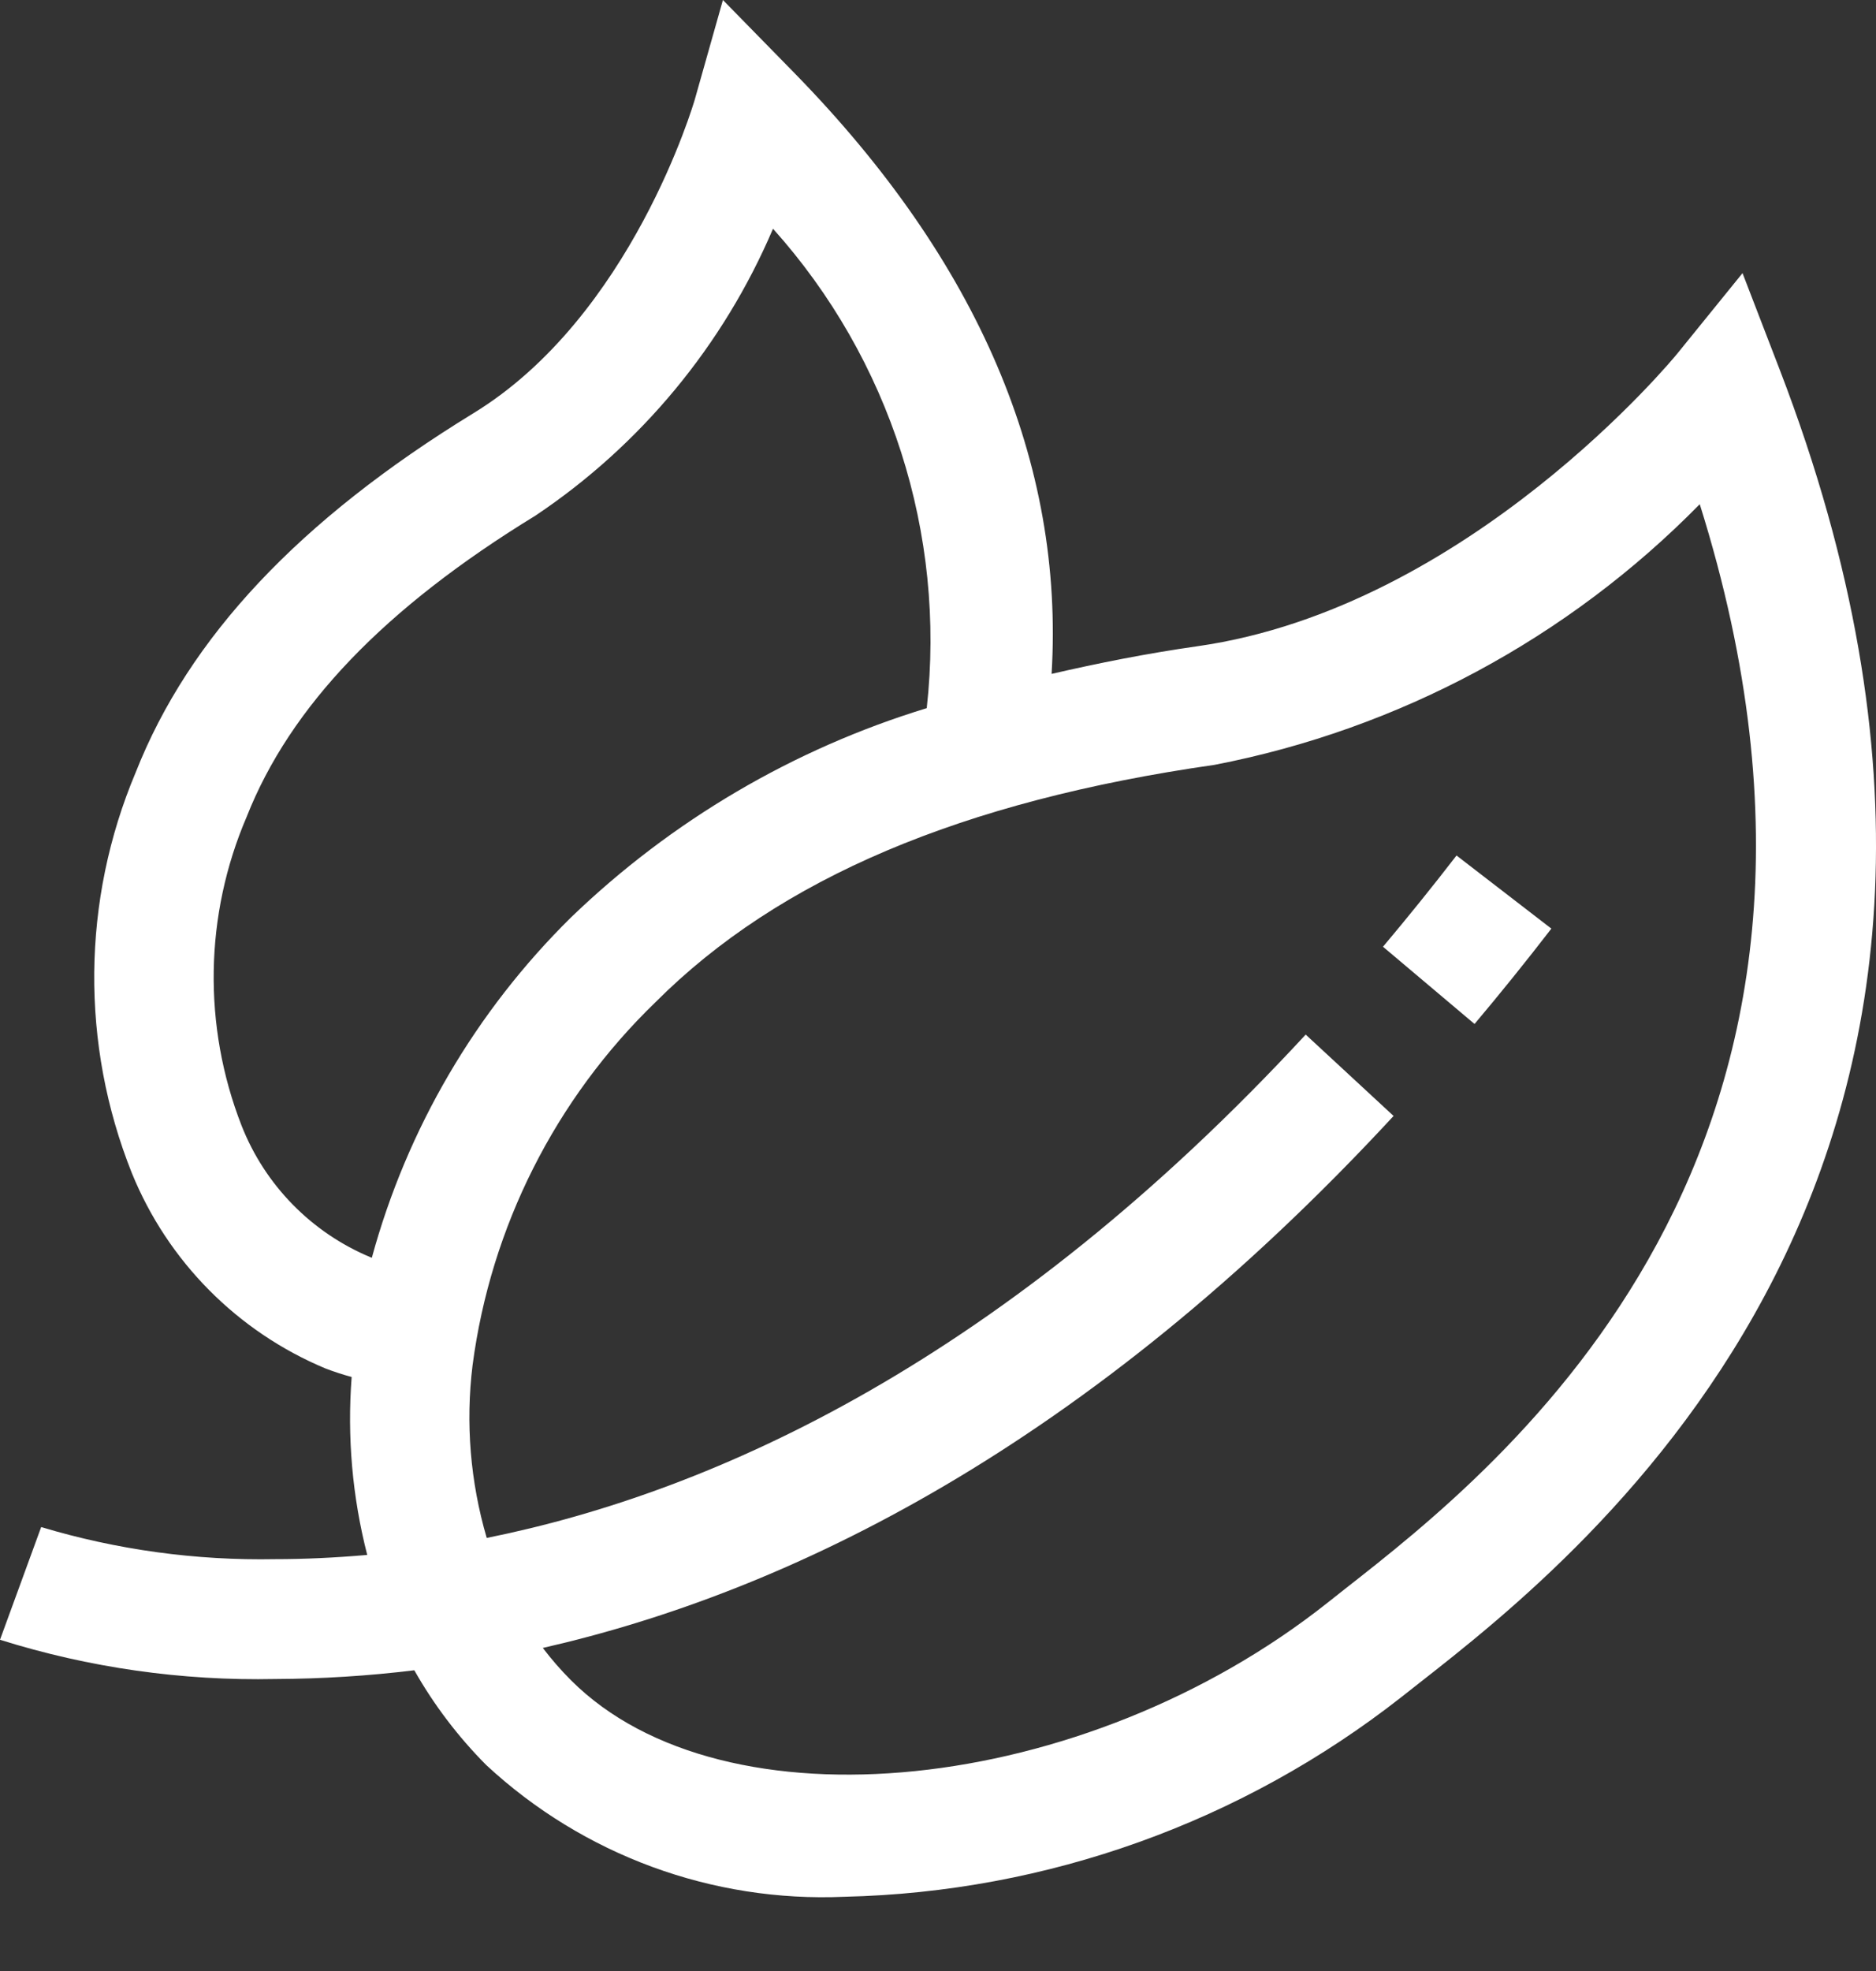 <svg width="20" height="21" viewBox="0 0 20 21" fill="none" xmlns="http://www.w3.org/2000/svg">
<rect x="0" y="0" width="20" height="21" fill="#333333" stroke="none"/>
<g id="Group">
<path id="Vector" d="M18.974 3.94L18.577 2.91L17.882 3.767C17.86 3.795 15.661 6.472 12.768 6.885C12.219 6.963 11.706 7.066 11.211 7.18C11.347 4.931 10.429 2.785 8.478 0.787L7.707 0L7.407 1.061C7.4 1.083 6.735 3.373 5.045 4.404C3.193 5.538 2.014 6.79 1.446 8.231C0.872 9.592 0.857 11.125 1.405 12.497C1.788 13.439 2.531 14.188 3.469 14.58C3.561 14.615 3.654 14.646 3.749 14.671C3.7 15.308 3.756 15.948 3.915 16.567C3.571 16.597 3.242 16.612 2.935 16.612C2.09 16.628 1.248 16.513 0.439 16.27L0 17.471C0.95 17.769 1.942 17.91 2.937 17.889C3.432 17.887 3.926 17.856 4.417 17.796C4.626 18.165 4.884 18.504 5.183 18.805C6.217 19.765 7.593 20.271 9.003 20.209C11.16 20.16 13.243 19.413 14.941 18.081L15.128 17.934C16.884 16.559 22.22 12.381 18.974 3.94ZM3.964 13.401L3.954 13.397C3.323 13.135 2.825 12.628 2.575 11.992C2.161 10.931 2.18 9.749 2.63 8.702C3.094 7.527 4.099 6.478 5.708 5.494C6.831 4.743 7.711 3.68 8.241 2.437C9.49 3.829 10.086 5.687 9.88 7.545C8.458 7.979 7.158 8.743 6.087 9.775C5.072 10.775 4.339 12.026 3.964 13.401ZM14.343 16.926L14.152 17.077C11.555 19.134 7.712 19.527 6.087 17.902C5.979 17.794 5.879 17.679 5.787 17.558C8.4 16.963 11.586 15.424 14.857 11.89L13.92 11.023C10.721 14.479 7.645 15.891 5.189 16.386C5.014 15.789 4.962 15.163 5.038 14.546C5.232 13.073 5.92 11.709 6.989 10.677C8.305 9.36 10.255 8.534 12.949 8.149C14.914 7.769 16.718 6.8 18.121 5.372C20.289 12.27 16.002 15.627 14.343 16.926Z" fill="white"/>
<path id="Vector_2" d="M14.744 10.087L15.72 10.91C15.993 10.586 16.266 10.248 16.539 9.894L15.528 9.115C15.266 9.454 15.005 9.777 14.744 10.087Z" fill="white"/>
</g>
</svg>
